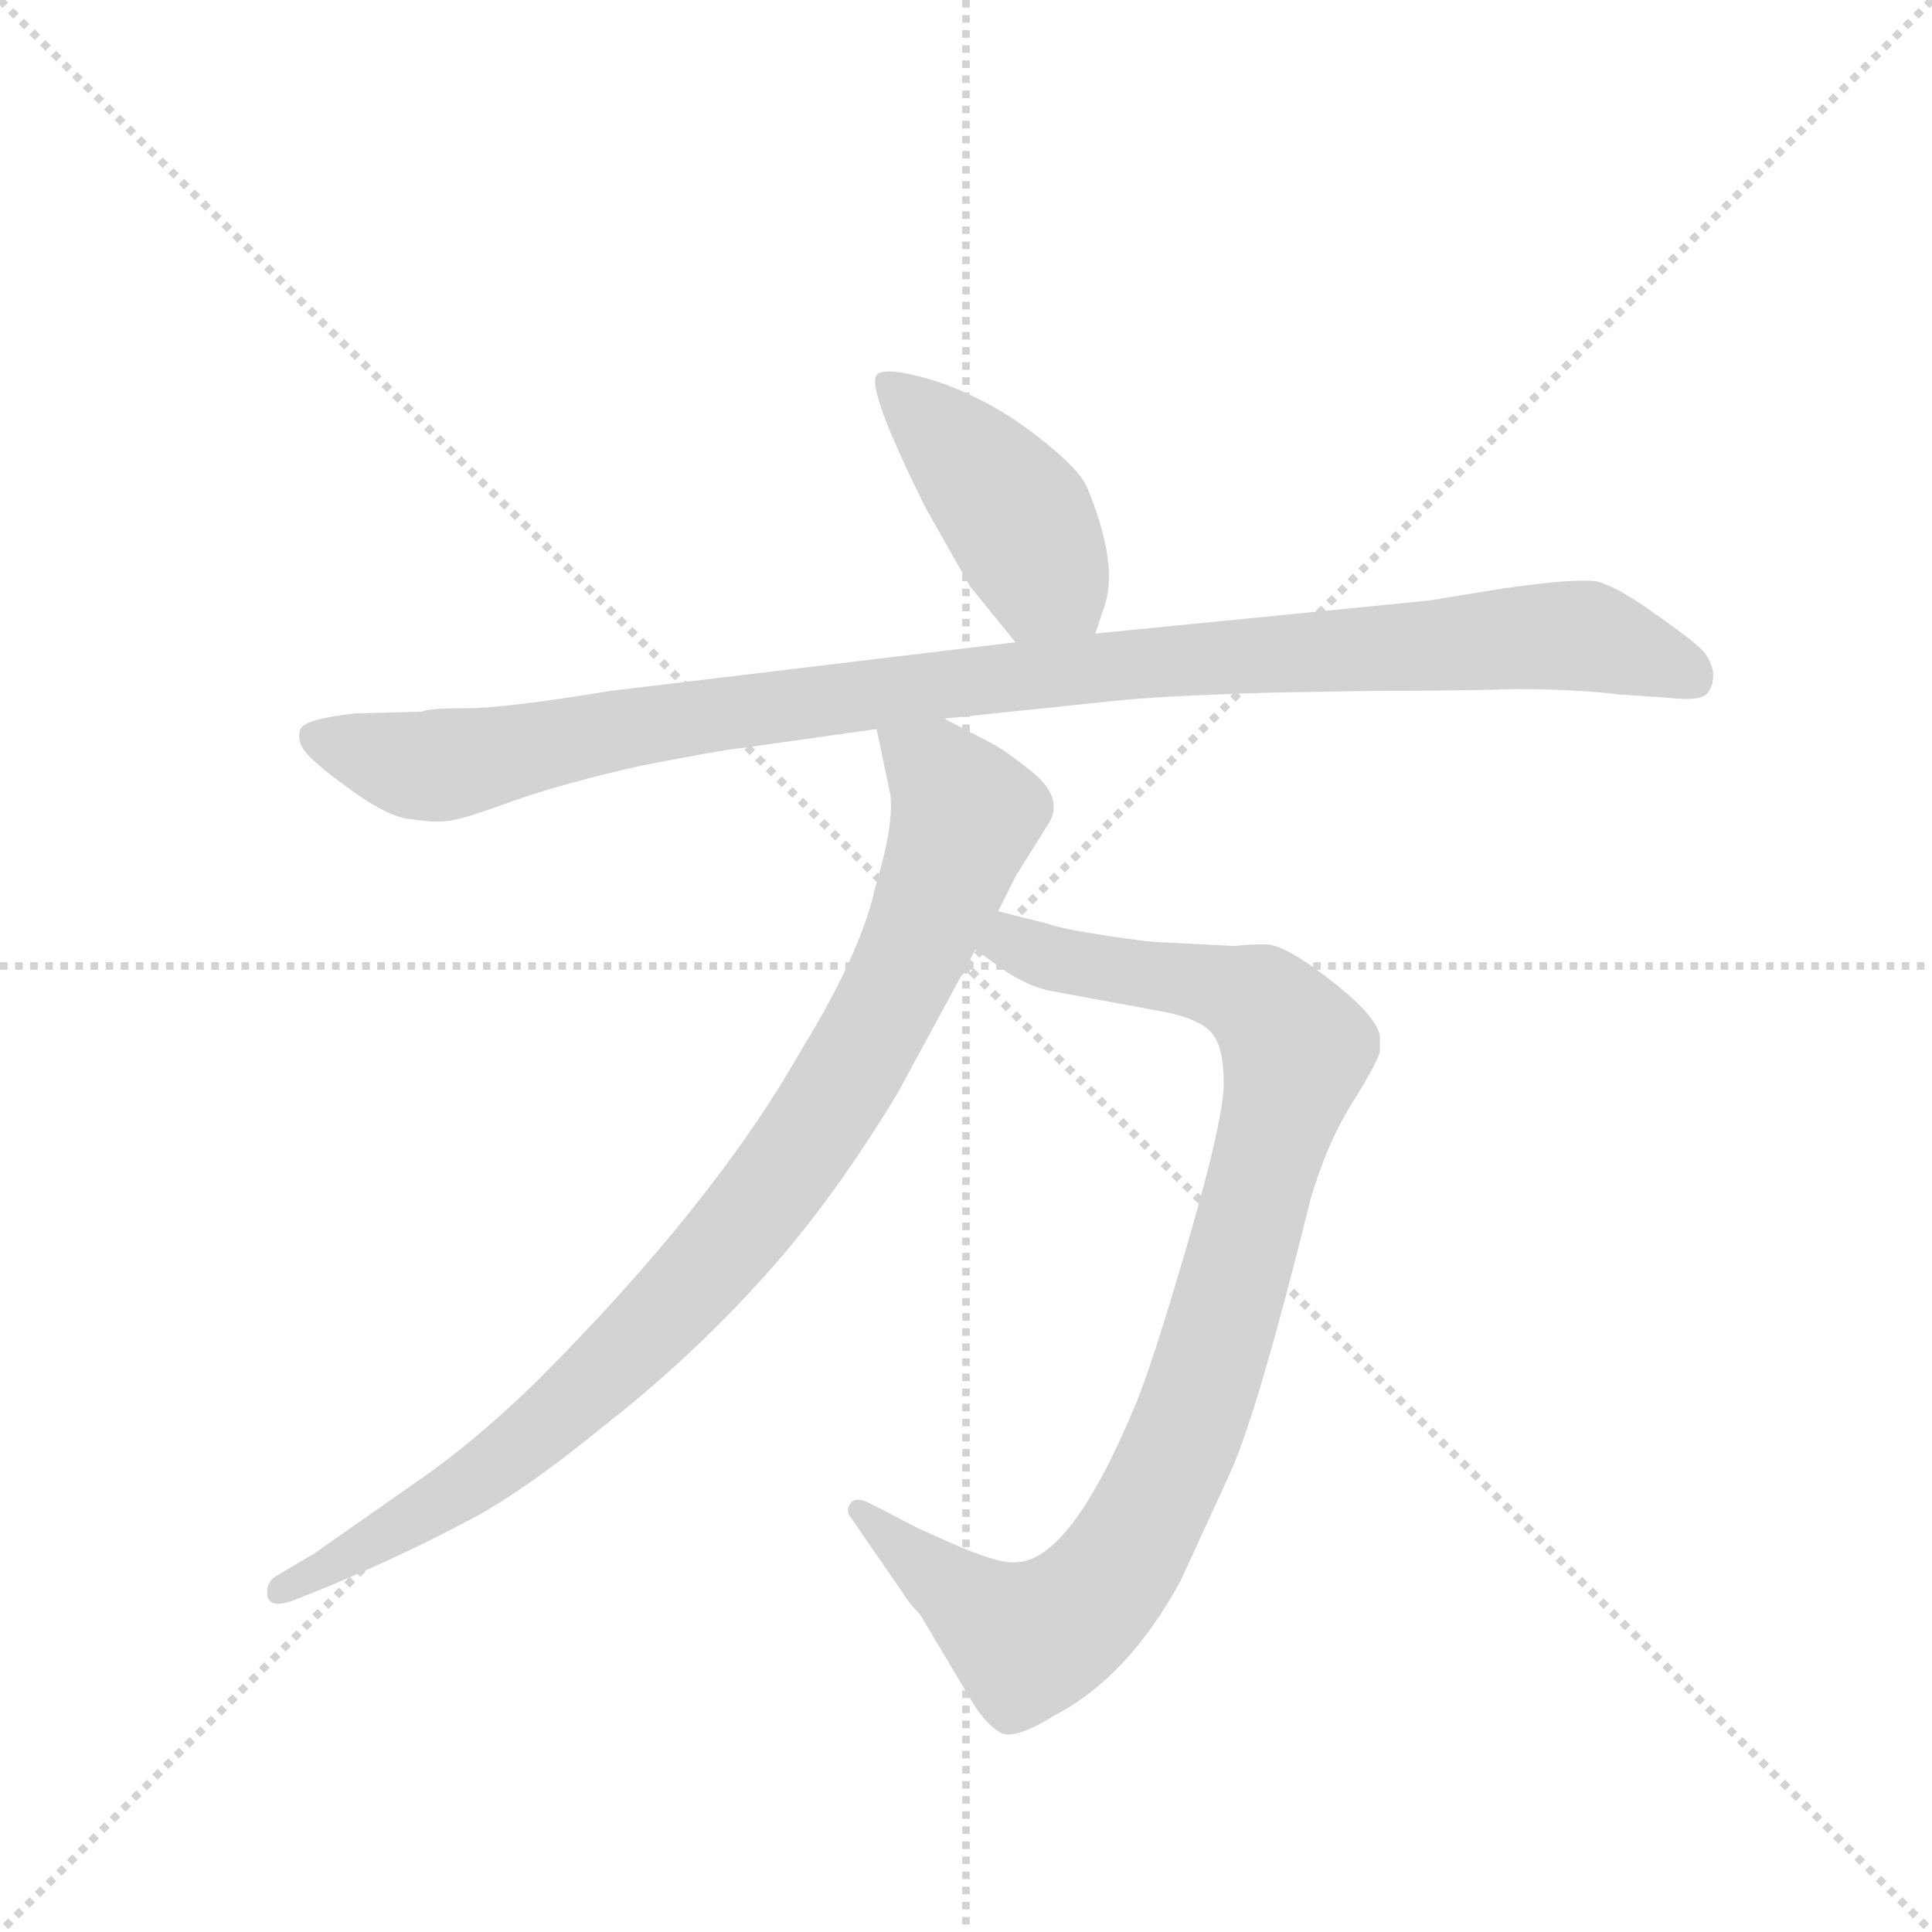 <svg version="1.1" viewBox="0 0 1024 1024" xmlns="http://www.w3.org/2000/svg">
  <g stroke="lightgray" stroke-dasharray="1,1" stroke-width="1" transform="scale(4, 4)">
    <line x1="0" y1="0" x2="256" y2="256"></line>
    <line x1="256" y1="0" x2="0" y2="256"></line>
    <line x1="128" y1="0" x2="128" y2="256"></line>
    <line x1="0" y1="128" x2="256" y2="128"></line>
  </g>
  <g transform="scale(0.92, -0.92) translate(60, -900)">
    <style type="text/css">
      
        @keyframes keyframes0 {
          from {
            stroke: blue;
            stroke-dashoffset: 433;
            stroke-width: 128;
          }
          58% {
            animation-timing-function: step-end;
            stroke: blue;
            stroke-dashoffset: 0;
            stroke-width: 128;
          }
          to {
            stroke: black;
            stroke-width: 1024;
          }
        }
        #make-me-a-hanzi-animation-0 {
          animation: keyframes0 0.602s both;
          animation-delay: 0s;
          animation-timing-function: linear;
        }
      
        @keyframes keyframes1 {
          from {
            stroke: blue;
            stroke-dashoffset: 1063;
            stroke-width: 128;
          }
          78% {
            animation-timing-function: step-end;
            stroke: blue;
            stroke-dashoffset: 0;
            stroke-width: 128;
          }
          to {
            stroke: black;
            stroke-width: 1024;
          }
        }
        #make-me-a-hanzi-animation-1 {
          animation: keyframes1 1.115s both;
          animation-delay: 0.602s;
          animation-timing-function: linear;
        }
      
        @keyframes keyframes2 {
          from {
            stroke: blue;
            stroke-dashoffset: 956;
            stroke-width: 128;
          }
          76% {
            animation-timing-function: step-end;
            stroke: blue;
            stroke-dashoffset: 0;
            stroke-width: 128;
          }
          to {
            stroke: black;
            stroke-width: 1024;
          }
        }
        #make-me-a-hanzi-animation-2 {
          animation: keyframes2 1.028s both;
          animation-delay: 1.717s;
          animation-timing-function: linear;
        }
      
        @keyframes keyframes3 {
          from {
            stroke: blue;
            stroke-dashoffset: 932;
            stroke-width: 128;
          }
          75% {
            animation-timing-function: step-end;
            stroke: blue;
            stroke-dashoffset: 0;
            stroke-width: 128;
          }
          to {
            stroke: black;
            stroke-width: 1024;
          }
        }
        #make-me-a-hanzi-animation-3 {
          animation: keyframes3 1.008s both;
          animation-delay: 2.745s;
          animation-timing-function: linear;
        }
      
    </style>
    
      <path d="M 571 535 L 576 550 Q 585 574 566 620 Q 561 630 541 646 Q 521 662 502 671 Q 484 680 466 684 Q 449 688 445 684 Q 439 676 474 606 L 499 562 L 525 530 C 544 507 562 507 571 535 Z" fill="lightgray"></path>
    
      <path d="M 183 490 L 145 489 Q 116 486 113 480 Q 111 474 115 468 Q 121 460 142 445 Q 164 429 177 428 Q 191 426 197 427 Q 204 427 234 438 Q 265 449 310 459 Q 356 468 367 469 L 445 480 L 484 486 L 580 496 Q 606 499 673 501 L 733 502 Q 779 502 813 503 Q 847 503 872 500 L 901 498 Q 919 496 923 500 Q 927 504 927 511 Q 927 517 922 524 Q 917 530 894 546 Q 872 562 860 565 Q 848 567 806 561 L 763 554 L 571 535 L 525 530 L 292 502 Q 231 492 209 492 Q 187 492 183 490 Z" fill="lightgray"></path>
    
      <path d="M 502 353 L 513 345 Q 530 332 546 329 L 611 317 Q 631 313 638 305 Q 645 297 645 276 Q 645 255 624 183 Q 603 111 593 88 Q 556 0 525 0 Q 517 -1 495 8 L 470 19 L 441 34 Q 433 38 430 34 Q 427 30 430 26 L 461 -19 Q 464 -24 470 -30 L 501 -82 Q 508 -93 516 -98 Q 524 -103 548 -88 Q 590 -66 620 -11 L 649 52 Q 665 88 695 209 Q 704 240 718 263 Q 732 285 735 294 L 735 302 Q 735 313 707 335 Q 680 356 669 356 Q 659 356 651 355 L 612 357 Q 603 357 577 361 Q 551 365 543 368 L 515 375 C 486 382 478 371 502 353 Z" fill="lightgray"></path>
    
      <path d="M 445 480 L 453 442 Q 455 424 444 388 Q 436 351 401 294 Q 351 206 249 104 Q 213 69 181 47 L 121 5 L 99 -8 Q 93 -12 94 -19 Q 95 -27 109 -22 L 129 -14 Q 172 4 204 21 Q 237 37 286 77 Q 336 116 376 160 Q 417 204 457 270 L 502 353 L 515 375 L 525 395 L 545 427 Q 552 441 535 455 Q 519 468 509 473 L 484 486 C 457 500 439 509 445 480 Z" fill="lightgray"></path>
    
    
      <clipPath id="make-me-a-hanzi-clip-0">
        <path d="M 571 535 L 576 550 Q 585 574 566 620 Q 561 630 541 646 Q 521 662 502 671 Q 484 680 466 684 Q 449 688 445 684 Q 439 676 474 606 L 499 562 L 525 530 C 544 507 562 507 571 535 Z"></path>
      </clipPath>
      <path clip-path="url(#make-me-a-hanzi-clip-0)" d="M 450 681 L 520 610 L 541 570 L 562 546" fill="none" id="make-me-a-hanzi-animation-0" stroke-dasharray="305 610" stroke-linecap="round"></path>
    
      <clipPath id="make-me-a-hanzi-clip-1">
        <path d="M 183 490 L 145 489 Q 116 486 113 480 Q 111 474 115 468 Q 121 460 142 445 Q 164 429 177 428 Q 191 426 197 427 Q 204 427 234 438 Q 265 449 310 459 Q 356 468 367 469 L 445 480 L 484 486 L 580 496 Q 606 499 673 501 L 733 502 Q 779 502 813 503 Q 847 503 872 500 L 901 498 Q 919 496 923 500 Q 927 504 927 511 Q 927 517 922 524 Q 917 530 894 546 Q 872 562 860 565 Q 848 567 806 561 L 763 554 L 571 535 L 525 530 L 292 502 Q 231 492 209 492 Q 187 492 183 490 Z"></path>
      </clipPath>
      <path clip-path="url(#make-me-a-hanzi-clip-1)" d="M 121 475 L 186 458 L 473 505 L 836 534 L 860 532 L 916 509" fill="none" id="make-me-a-hanzi-animation-1" stroke-dasharray="935 1870" stroke-linecap="round"></path>
    
      <clipPath id="make-me-a-hanzi-clip-2">
        <path d="M 502 353 L 513 345 Q 530 332 546 329 L 611 317 Q 631 313 638 305 Q 645 297 645 276 Q 645 255 624 183 Q 603 111 593 88 Q 556 0 525 0 Q 517 -1 495 8 L 470 19 L 441 34 Q 433 38 430 34 Q 427 30 430 26 L 461 -19 Q 464 -24 470 -30 L 501 -82 Q 508 -93 516 -98 Q 524 -103 548 -88 Q 590 -66 620 -11 L 649 52 Q 665 88 695 209 Q 704 240 718 263 Q 732 285 735 294 L 735 302 Q 735 313 707 335 Q 680 356 669 356 Q 659 356 651 355 L 612 357 Q 603 357 577 361 Q 551 365 543 368 L 515 375 C 486 382 478 371 502 353 Z"></path>
      </clipPath>
      <path clip-path="url(#make-me-a-hanzi-clip-2)" d="M 512 355 L 523 357 L 556 345 L 658 327 L 687 296 L 627 84 L 592 10 L 568 -23 L 532 -45 L 524 -42 L 436 30" fill="none" id="make-me-a-hanzi-animation-2" stroke-dasharray="828 1656" stroke-linecap="round"></path>
    
      <clipPath id="make-me-a-hanzi-clip-3">
        <path d="M 445 480 L 453 442 Q 455 424 444 388 Q 436 351 401 294 Q 351 206 249 104 Q 213 69 181 47 L 121 5 L 99 -8 Q 93 -12 94 -19 Q 95 -27 109 -22 L 129 -14 Q 172 4 204 21 Q 237 37 286 77 Q 336 116 376 160 Q 417 204 457 270 L 502 353 L 515 375 L 525 395 L 545 427 Q 552 441 535 455 Q 519 468 509 473 L 484 486 C 457 500 439 509 445 480 Z"></path>
      </clipPath>
      <path clip-path="url(#make-me-a-hanzi-clip-3)" d="M 452 475 L 480 454 L 496 430 L 457 333 L 393 226 L 351 173 L 253 77 L 180 26 L 102 -16" fill="none" id="make-me-a-hanzi-animation-3" stroke-dasharray="804 1608" stroke-linecap="round"></path>
    
  </g>
</svg>